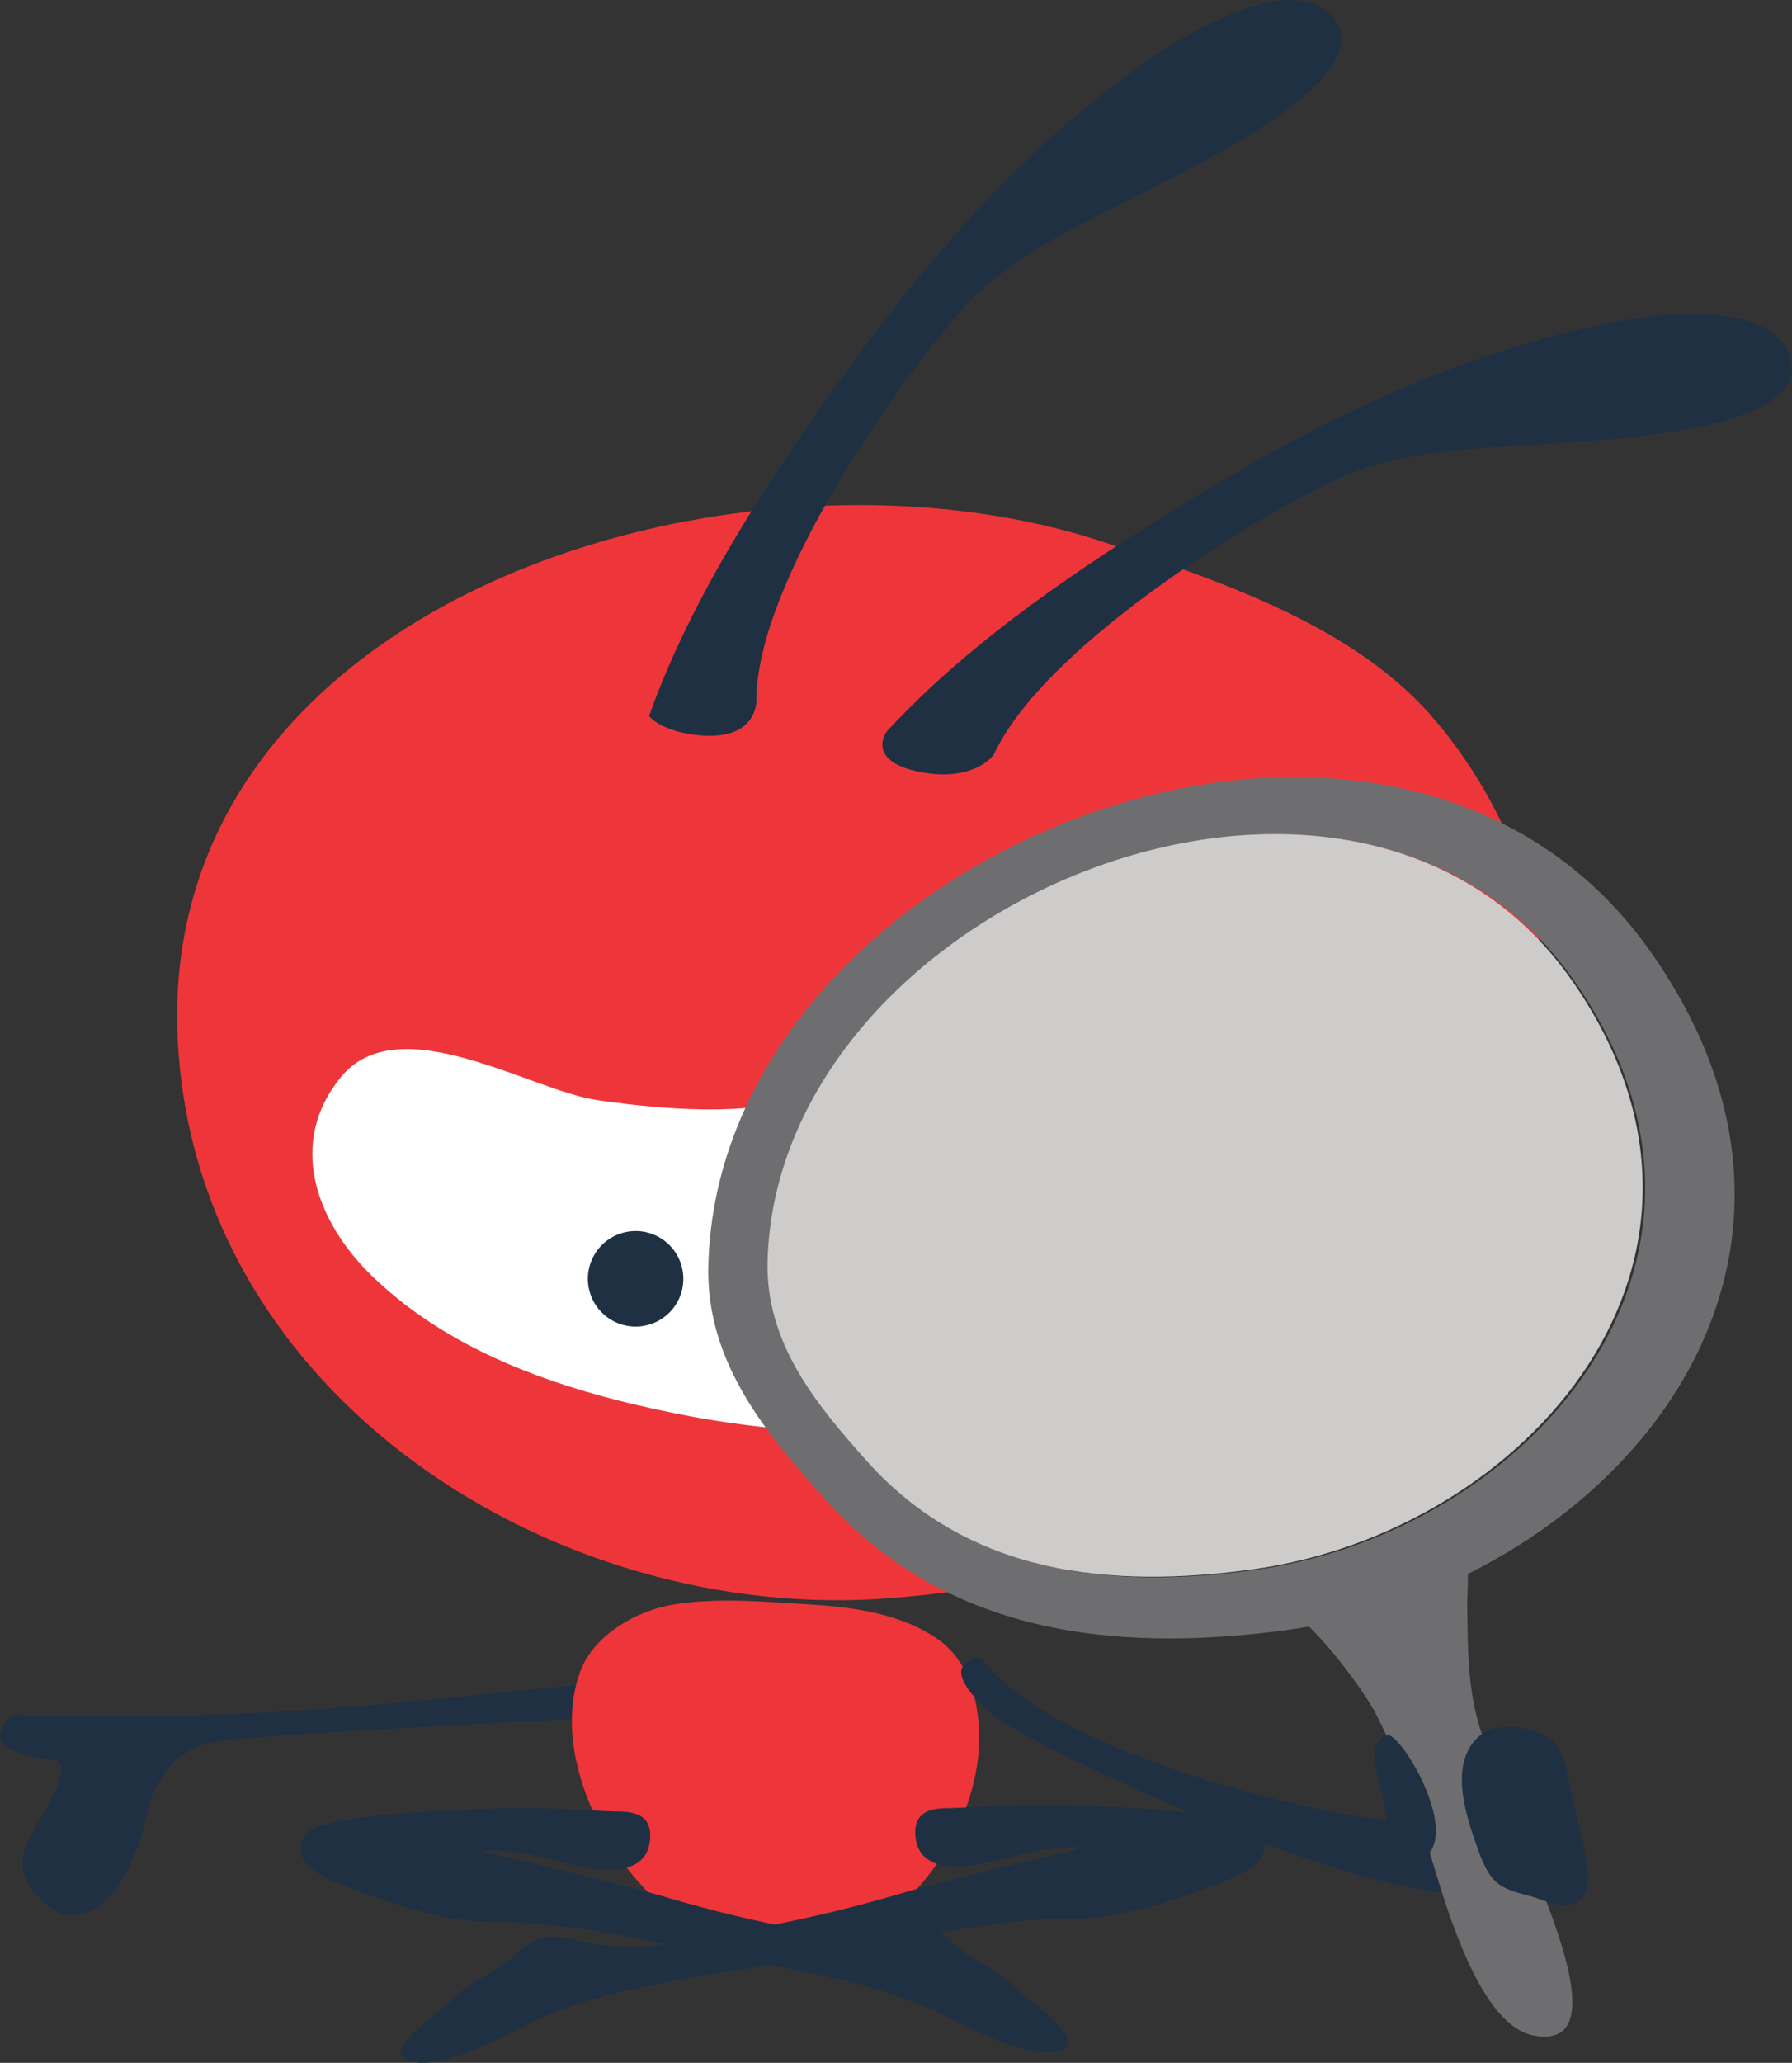 <?xml version="1.0" encoding="utf-8"?>
<!-- Generator: Adobe Illustrator 17.0.0, SVG Export Plug-In . SVG Version: 6.00 Build 0)  -->
<!DOCTYPE svg PUBLIC "-//W3C//DTD SVG 1.1//EN" "http://www.w3.org/Graphics/SVG/1.1/DTD/svg11.dtd">
<svg version="1.1" id="Layer_1" xmlns="http://www.w3.org/2000/svg" xmlns:xlink="http://www.w3.org/1999/xlink" x="0px" y="0px"
	 width="183.739px" height="211.432px" viewBox="0 0 183.739 211.432" enable-background="new 0 0 183.739 211.432"
	 xml:space="preserve">
<rect x="0" y="0" width="183.739" height="211.432" fill="#333333" stroke="none"/>
<g>
	<path fill="#1F3043" d="M30.857,175.309c-12.349,0.82-21.284,0.521-25.872,0.579c-2.919,0.038-3.994-0.81-4.909,1.677
		c-0.701,1.905,3.651,2.615,4.887,2.777c0.077,0.026,0.181,0.042,0.329,0.04c2.655-0.026-0.709,5.243-2.025,7.552
		c-0.803,1.411-1.397,3.051-0.617,4.607c0.947,1.893,2.85,3.861,4.927,3.756c3.681-0.186,5.623-4.592,6.736-7.511
		c0.478-1.254,0.942-4.236,1.622-5.452l0-0.002c1.109-1.851,2.258-4.499,7.539-5.018c7.63-0.751,30.423-1.864,40.232-2.369
		l0.345-3.595C58.661,172.595,42.422,174.542,30.857,175.309z"/>
	<path fill="#ED353A" d="M77.789,164.135c1.583,0.078,3.164,0.189,4.738,0.279c4.695,0.272,9.818,0.878,13.754,3.686
		c4.069,2.906,4.625,9.246,3.763,13.64c-1.247,6.362-5.409,12.655-11.02,15.996c-4.906,2.923-12.979,2.432-17.814-0.15
		c-8.09-4.319-15.137-17.303-11.669-26.386c1.379-3.611,5.683-6.09,9.388-6.721C71.868,163.984,74.829,163.996,77.789,164.135z"/>
	<g>
		<path fill="#EE363A" d="M113.539,55.683c-37.611-12.646-97.529,5.638-95.316,50.854c1.797,36.707,38.913,59.98,73.077,57.263
			c21.544-1.713,43.662-9.342,56.763-27.391c13.825-19.046,14.549-44.145-0.811-62.468
			C139.163,64.293,125.607,59.741,113.539,55.683z"/>
		<path fill="#FFFFFF" d="M143.491,123.485c-2.943,5.289-7.448,9.862-12.467,12.788c-11.892,6.934-25.293,10.447-39.029,10.642
			c-7.444,0.106-15.14-0.532-22.45-1.989c-11.285-2.252-22.921-5.953-31.369-14.113c-5.775-5.578-8.738-13.68-3.226-20.413
			c5.941-7.253,19.428,1.366,26.292,2.357c16.2,2.336,22.627,0.166,30.774-4.211c15.054-8.095,39.414-28.64,51.844-8.85
			C148.662,107.341,147.594,116.11,143.491,123.485z"/>
		<path fill="#1F3043" d="M106.816,130.681c0.507,2.657-1.228,5.221-3.887,5.73c-2.658,0.508-5.221-1.236-5.728-3.893
			c-0.507-2.654,1.231-5.218,3.89-5.726C103.751,126.284,106.309,128.028,106.816,130.681z"/>
		<path fill="#1F3043" d="M69.977,130.152c0.508,2.658-1.228,5.222-3.886,5.73c-2.659,0.508-5.22-1.236-5.728-3.892
			c-0.507-2.654,1.232-5.218,3.891-5.726C66.913,125.756,69.471,127.499,69.977,130.152z"/>
		<path fill="#1F3043" d="M101.878,77.379c4.978-10.815,25.462-23.615,34.795-28.084c7.307-3.496,16.372-3.315,24.282-3.953
			c3.787-0.299,25.303-1.222,22.54-8.892c-2.113-5.885-14.082-4.229-18.433-3.357c-15.659,3.144-29.511,9.903-43.112,18.196
			c-10.833,6.594-22.363,14.281-31.019,23.672c0,0-2.27,3.013,3.32,4.146C99.842,80.24,101.878,77.379,101.878,77.379z"/>
		<path fill="#1F3043" d="M77.569,71.315c0.335-11.901,14.153-31.712,20.983-39.486c5.348-6.083,13.757-9.474,20.783-13.165
			c3.366-1.761,22.794-11.054,17.241-17.025c-4.252-4.583-14.611,1.638-18.273,4.147c-13.169,9.038-23.256,20.689-32.51,33.654
			c-7.377,10.317-14.966,21.913-19.242,33.947c0,0,1.102,1.485,4.717,1.93C78.129,76.163,77.569,71.315,77.569,71.315z"/>
	</g>
	<g>
		<path fill="#1F3043" d="M101.068,170.475c6.748,8.408,29.258,14.492,39.42,15.843c4.574,0.609,9.154,0.817,13.745,1.213
			c2.677,0.235,6.982,0.69,4.305,4.382c-4.949,6.829-29.106-2.803-35.903-5.814c-3.935-1.742-18.352-7.917-21.478-10.886
			c-0.644-0.612-3.52-3.315-2.31-4.55C99.555,169.943,100.335,169.56,101.068,170.475z"/>
		<g>
			<g>
				<g>
					<g>
						<path fill="#6E6E71" d="M131.743,164.911c2.59,0.904,8.121,8.3,9.38,10.846c1.658,3.349,2.979,6.233,4.139,9.69
							c1.944,5.811,5.488,22.05,12.082,23.203c8.715,1.519,0.2-15.64-1.194-19.903c-1.181-3.622-2.829-7.114-4.108-10.705
							c-1.604-4.495-1.54-8.98-1.602-13.373c-0.018-1.457,0.198-3.199-0.081-4.761"/>
						<path fill="#6E6E71" d="M169.107,97.365c-26.678-37.528-95.628-10.095-96.483,32.503c-0.2,9.872,6.095,17.254,12.073,23.892
							c12.458,13.836,29.687,15.578,46.733,13.379C164.113,162.931,192.897,130.824,169.107,97.365z M128.782,160.895
							c-14.542,2.021-29.207,0.653-39.721-11.166c-5.045-5.667-10.349-11.975-10.106-20.482c1.055-36.68,60.014-60.825,82.46-28.717
							C181.432,129.157,156.663,157.021,128.782,160.895z"/>
						<path fill="#CDCCCB" d="M78.702,129.19c-0.243,8.507,5.061,14.815,10.107,20.482c10.513,11.819,25.178,13.187,39.72,11.166
							c27.882-3.874,52.651-31.738,32.633-60.365C138.716,68.364,79.756,92.509,78.702,129.19z"/>
					</g>
				</g>
			</g>
			<path fill="#1F3043" d="M151.55,178.044c1.602-1.503,4.482-1.213,6.537-0.334c1.693,0.724,2.333,2.453,2.647,4.139
				c0.516,2.761,1.291,5.466,1.789,8.23c0.291,1.599,0.866,4.342-1.22,5.039c-1.381,0.463-2.908-0.346-4.219-0.722
				c-1.263-0.364-2.699-0.616-3.704-1.533c-1.089-0.99-1.669-2.823-2.14-4.161C150.147,185.588,148.707,180.705,151.55,178.044z"/>
			<path fill="#1F3043" d="M141.425,190.932c3.033-3.282-2.848-12.187,0.766-13.046c1.328-0.872,9.813,13.384,1.266,13.145"/>
		</g>
	</g>
	<g>
		<g>
			<path fill="#1F3043" d="M64.718,203.918c7.902-1.669,9.311-1.667,16.451-2.843c9.856-1.627,19.003-4.424,29.038-4.441
				c5.108-0.01,9.998-1.852,14.716-3.571c3.432-1.25,6.044-2.952,4.097-5.527c-1.127-1.492-11.071-0.006-15.714,1.26
				c-6.949,1.892-14.307,3.314-21.211,5.355c-9.426,2.783-16.754,3.896-26.708,5.574"/>
			<path fill="#1F3043" d="M129.019,187.537c-1.611-1.998-15.983-2.392-19.706-2.529c-3.916-0.147-7.806,0.168-11.716,0.311
				c-1.293,0.048-4.08-0.168-3.723,3.002c0.341,3.028,3.461,3.649,8.472,2.33c3.091-0.813,6.731-1.72,9.89-1.139
				c1.177,0.218,2.414,0.773,3.553,0.919c1.41,0.178,4.955,0.394,6.316-0.01c1.727-0.514,2.747-1.582,4.835-1.826"/>
		</g>
		<g>
			<path fill="#1F3043" d="M95.751,206.03c-6.792-2.614-9.265-3.437-16.405-4.613c-9.856-1.627-19.003-4.424-29.038-4.441
				c-5.108-0.01-9.998-1.852-14.716-3.571c-3.432-1.25-6.044-2.952-4.097-5.527c1.127-1.492,11.071-0.006,15.714,1.26
				c6.949,1.892,14.307,3.314,21.211,5.355c9.426,2.783,16.754,3.896,26.708,5.574"/>
			<path fill="#1F3043" d="M83.135,198.316c8.167,1.158,10.515-2.882,14.228,0.554c2.301,2.129,4.617,2.819,6.633,4.736
				c1.408,1.338,6.815,5.133,5.349,6.232c-2.88,2.161-11.253-2.72-13.595-3.808c-4.566-2.125-8.612-2.992-17.657-4.829"/>
			<path fill="#1F3043" d="M67.578,199.364c-8.167,1.158-10.515-2.882-14.228,0.554c-2.301,2.129-4.617,2.819-6.633,4.736
				c-1.408,1.338-6.815,5.133-5.349,6.232c2.88,2.161,11.253-2.72,13.595-3.808c4.566-2.125,8.612-2.992,17.657-4.829"/>
			<path fill="#1F3043" d="M31.496,187.879c1.611-1.998,15.983-2.392,19.706-2.529c3.916-0.147,7.806,0.168,11.716,0.311
				c1.293,0.048,4.08-0.168,3.723,3.002c-0.341,3.028-3.461,3.649-8.472,2.33c-3.091-0.813-6.731-1.72-9.89-1.139
				c-1.177,0.218-2.414,0.773-3.553,0.919c-1.41,0.178-4.955,0.394-6.316-0.01c-1.727-0.514-2.747-1.582-4.835-1.826"/>
		</g>
	</g>
</g>
</svg>
